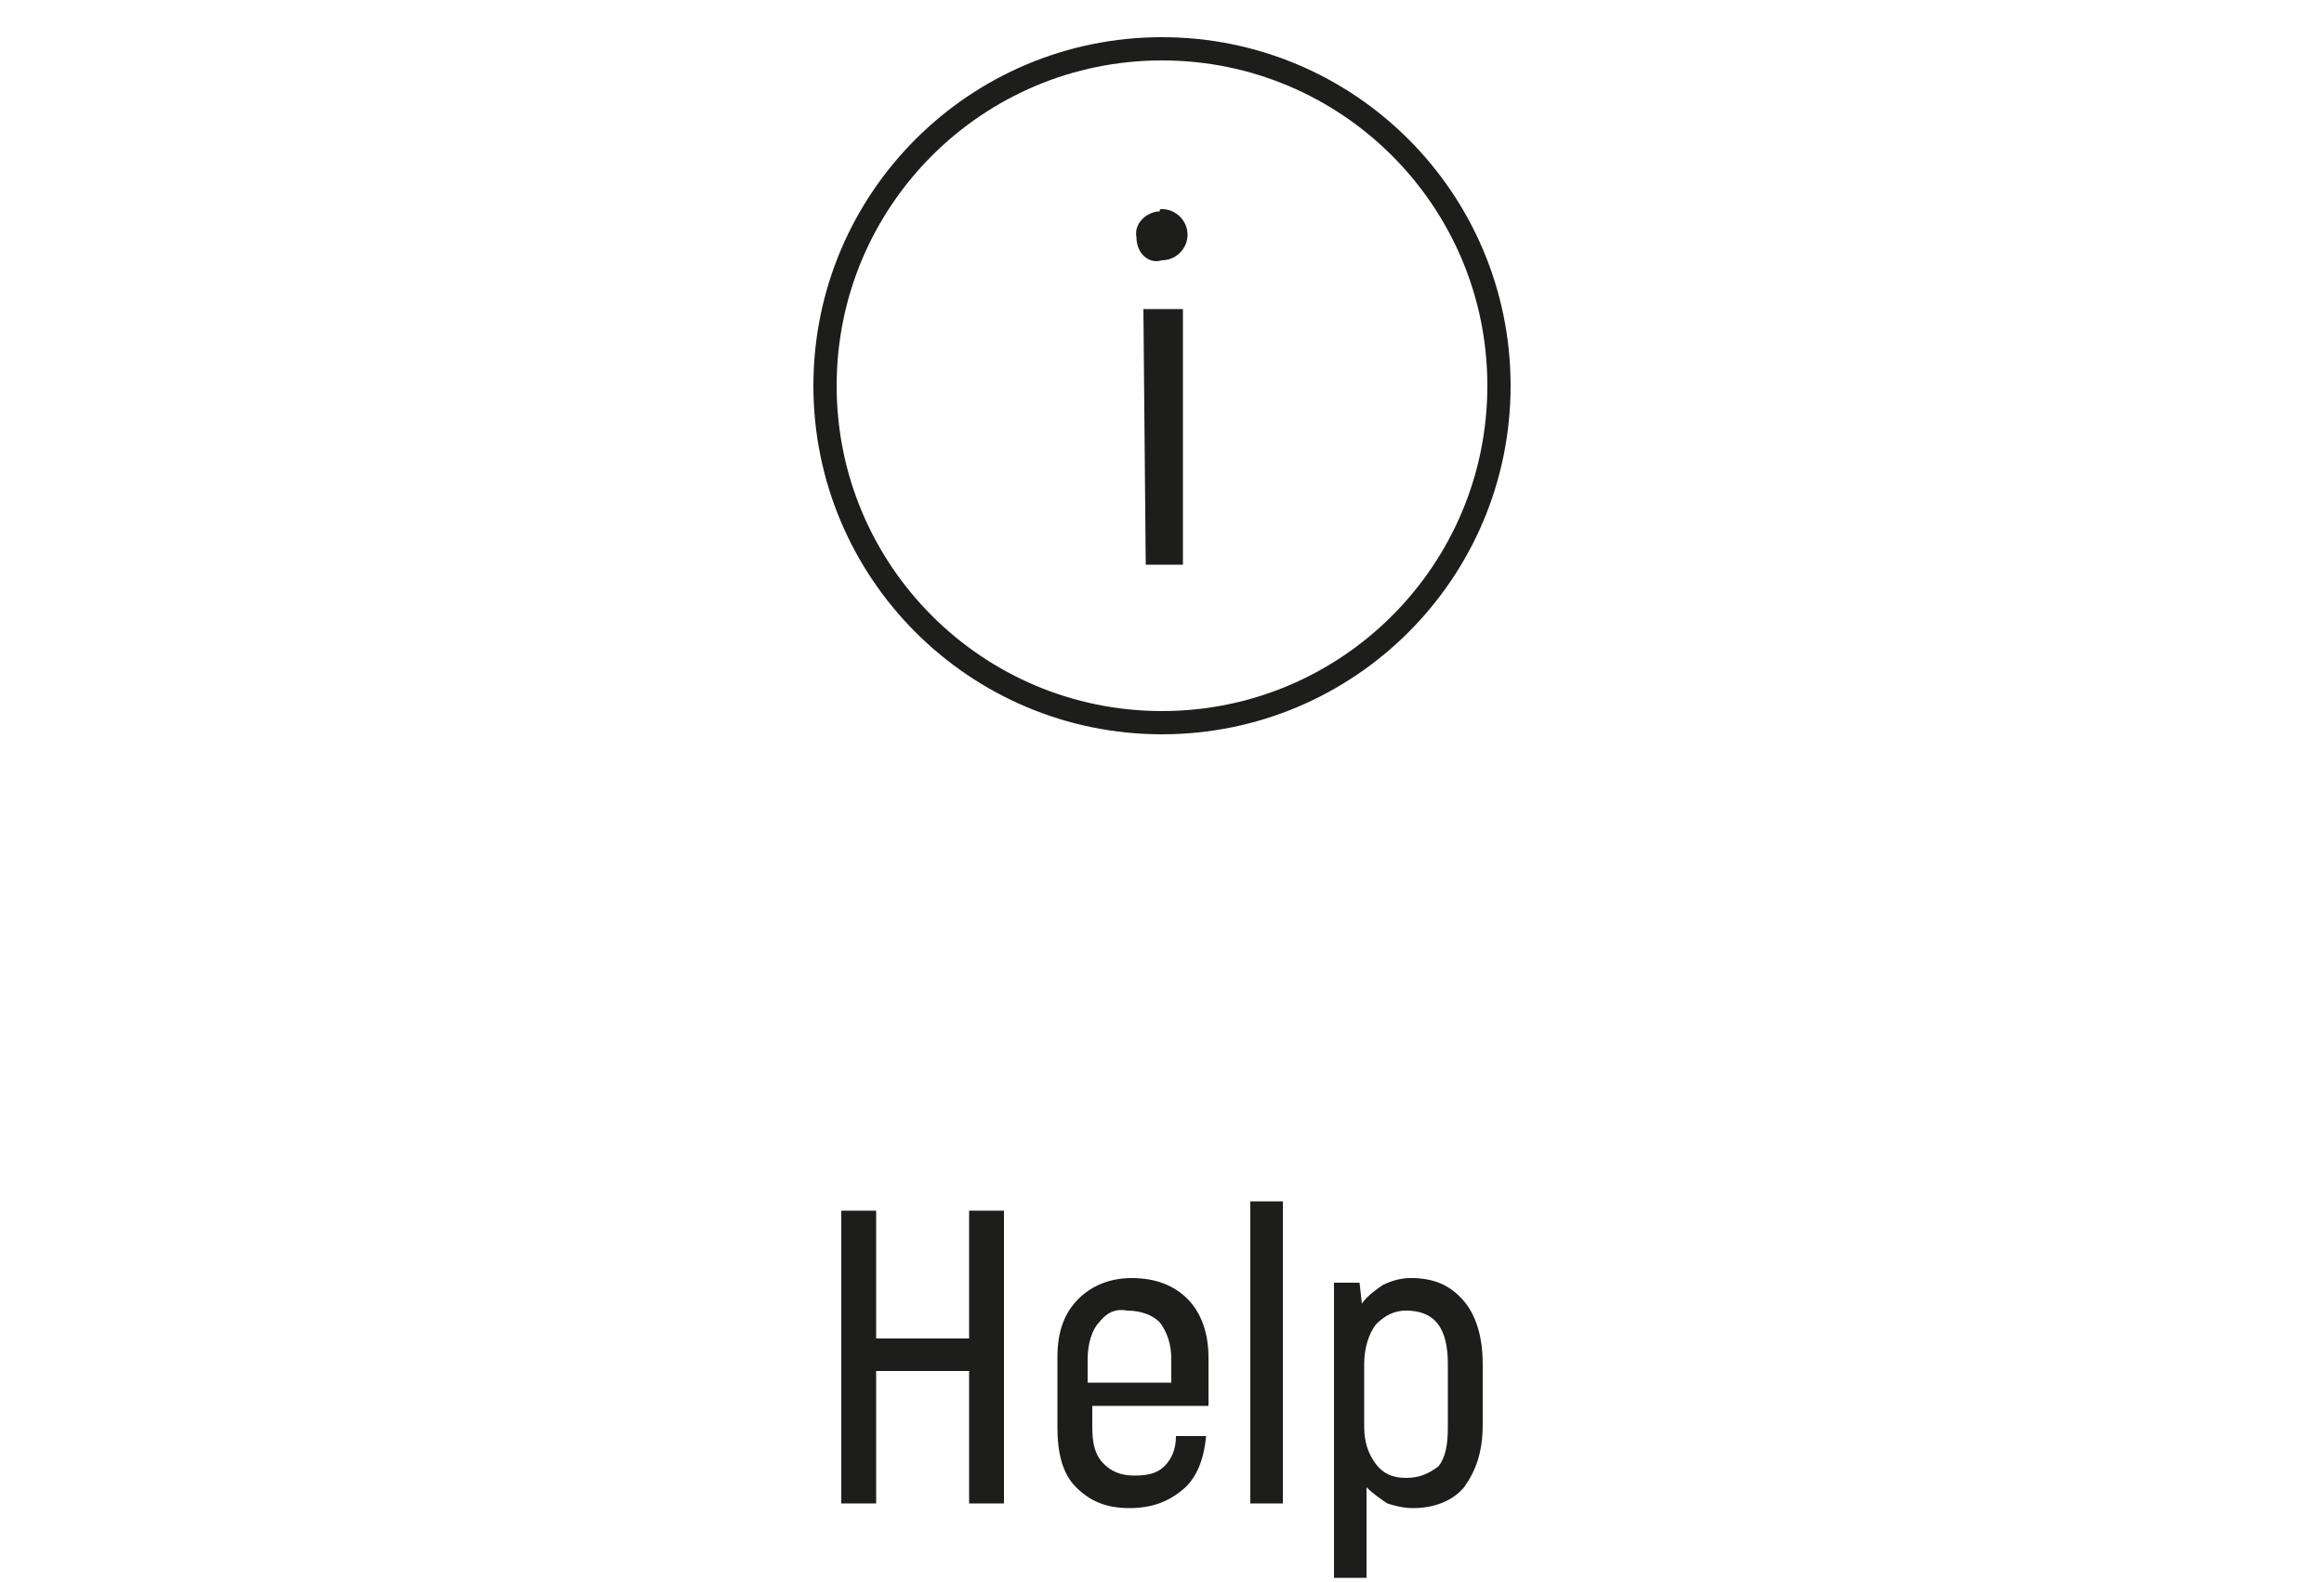 <?xml version="1.0" encoding="utf-8"?>
<!-- Generator: Adobe Illustrator 25.0.0, SVG Export Plug-In . SVG Version: 6.00 Build 0)  -->
<svg version="1.1" id="Слой_1" xmlns="http://www.w3.org/2000/svg" xmlns:xlink="http://www.w3.org/1999/xlink" x="0px" y="0px"
	 viewBox="0 0 100 68.1" style="enable-background:new 0 0 100 68.1;" xml:space="preserve">
<style type="text/css">
	.st0{fill:#1D1D1B;}
	.st1{fill:none;stroke:#1D1D1B;stroke-linecap:round;stroke-linejoin:round;}
	.st2{enable-background:new    ;}
</style>
<g id="Тарировка">
	<path class="st0" d="M49.2,11c-0.2-0.2-0.3-0.5-0.3-0.8c-0.1-0.5,0.3-1,0.9-1.1c0,0,0.1,0,0.1,0C49.9,9,49.9,9,50,9
		c0.6,0,1.1,0.5,1.1,1.1c0,0.6-0.5,1.1-1.1,1.1c0,0,0,0,0,0C49.7,11.3,49.4,11.2,49.2,11z M49.2,13.3h1.7v11h-1.6L49.2,13.3z"/>
	<circle class="st1" cx="50" cy="16.6" r="14.5"/>
	<g class="st2">
		<path class="st0" d="M43.2,52.1v12.6h-1.5V59h-4v5.7h-1.5V52.1h1.5v5.5h4v-5.5H43.2z"/>
		<path class="st0" d="M51.9,61.8c-0.1,1-0.4,1.8-1,2.3c-0.6,0.5-1.3,0.8-2.3,0.8c-1,0-1.7-0.3-2.3-0.9c-0.6-0.6-0.8-1.5-0.8-2.6v-3
			c0-1.1,0.3-1.9,0.9-2.5c0.6-0.6,1.4-0.9,2.3-0.9c1,0,1.8,0.3,2.4,0.9c0.6,0.6,0.9,1.5,0.9,2.5v2.1h-5v0.9c0,0.7,0.1,1.2,0.5,1.6
			c0.3,0.3,0.7,0.5,1.3,0.5c0.6,0,1-0.1,1.3-0.4c0.3-0.3,0.5-0.7,0.5-1.3H51.9z M47.3,56.9c-0.3,0.3-0.5,0.9-0.5,1.6v1h3.6v-1
			c0-0.7-0.2-1.2-0.5-1.6c-0.3-0.3-0.8-0.5-1.4-0.5C48,56.3,47.6,56.5,47.3,56.9z"/>
		<path class="st0" d="M53.8,51.7h1.4v13h-1.4V51.7z"/>
		<path class="st0" d="M63,56c0.5,0.6,0.8,1.5,0.8,2.7v2.6c0,1.2-0.3,2-0.8,2.7c-0.5,0.6-1.3,0.9-2.2,0.9c-0.4,0-0.8-0.1-1.1-0.2
			c-0.3-0.2-0.6-0.4-0.9-0.7v3.9h-1.4V55.2h1.1l0.1,0.9c0.2-0.3,0.6-0.6,0.9-0.8c0.4-0.2,0.8-0.3,1.2-0.3C61.7,55,62.4,55.3,63,56z
			 M62.3,58.7c0-1.6-0.6-2.3-1.8-2.3c-0.5,0-0.9,0.2-1.3,0.6c-0.3,0.4-0.5,1-0.5,1.7v2.7c0,0.7,0.2,1.2,0.5,1.6
			c0.3,0.4,0.7,0.6,1.3,0.6c0.6,0,1-0.2,1.4-0.5c0.3-0.4,0.4-0.9,0.4-1.7V58.7z"/>
	</g>
</g>
</svg>
